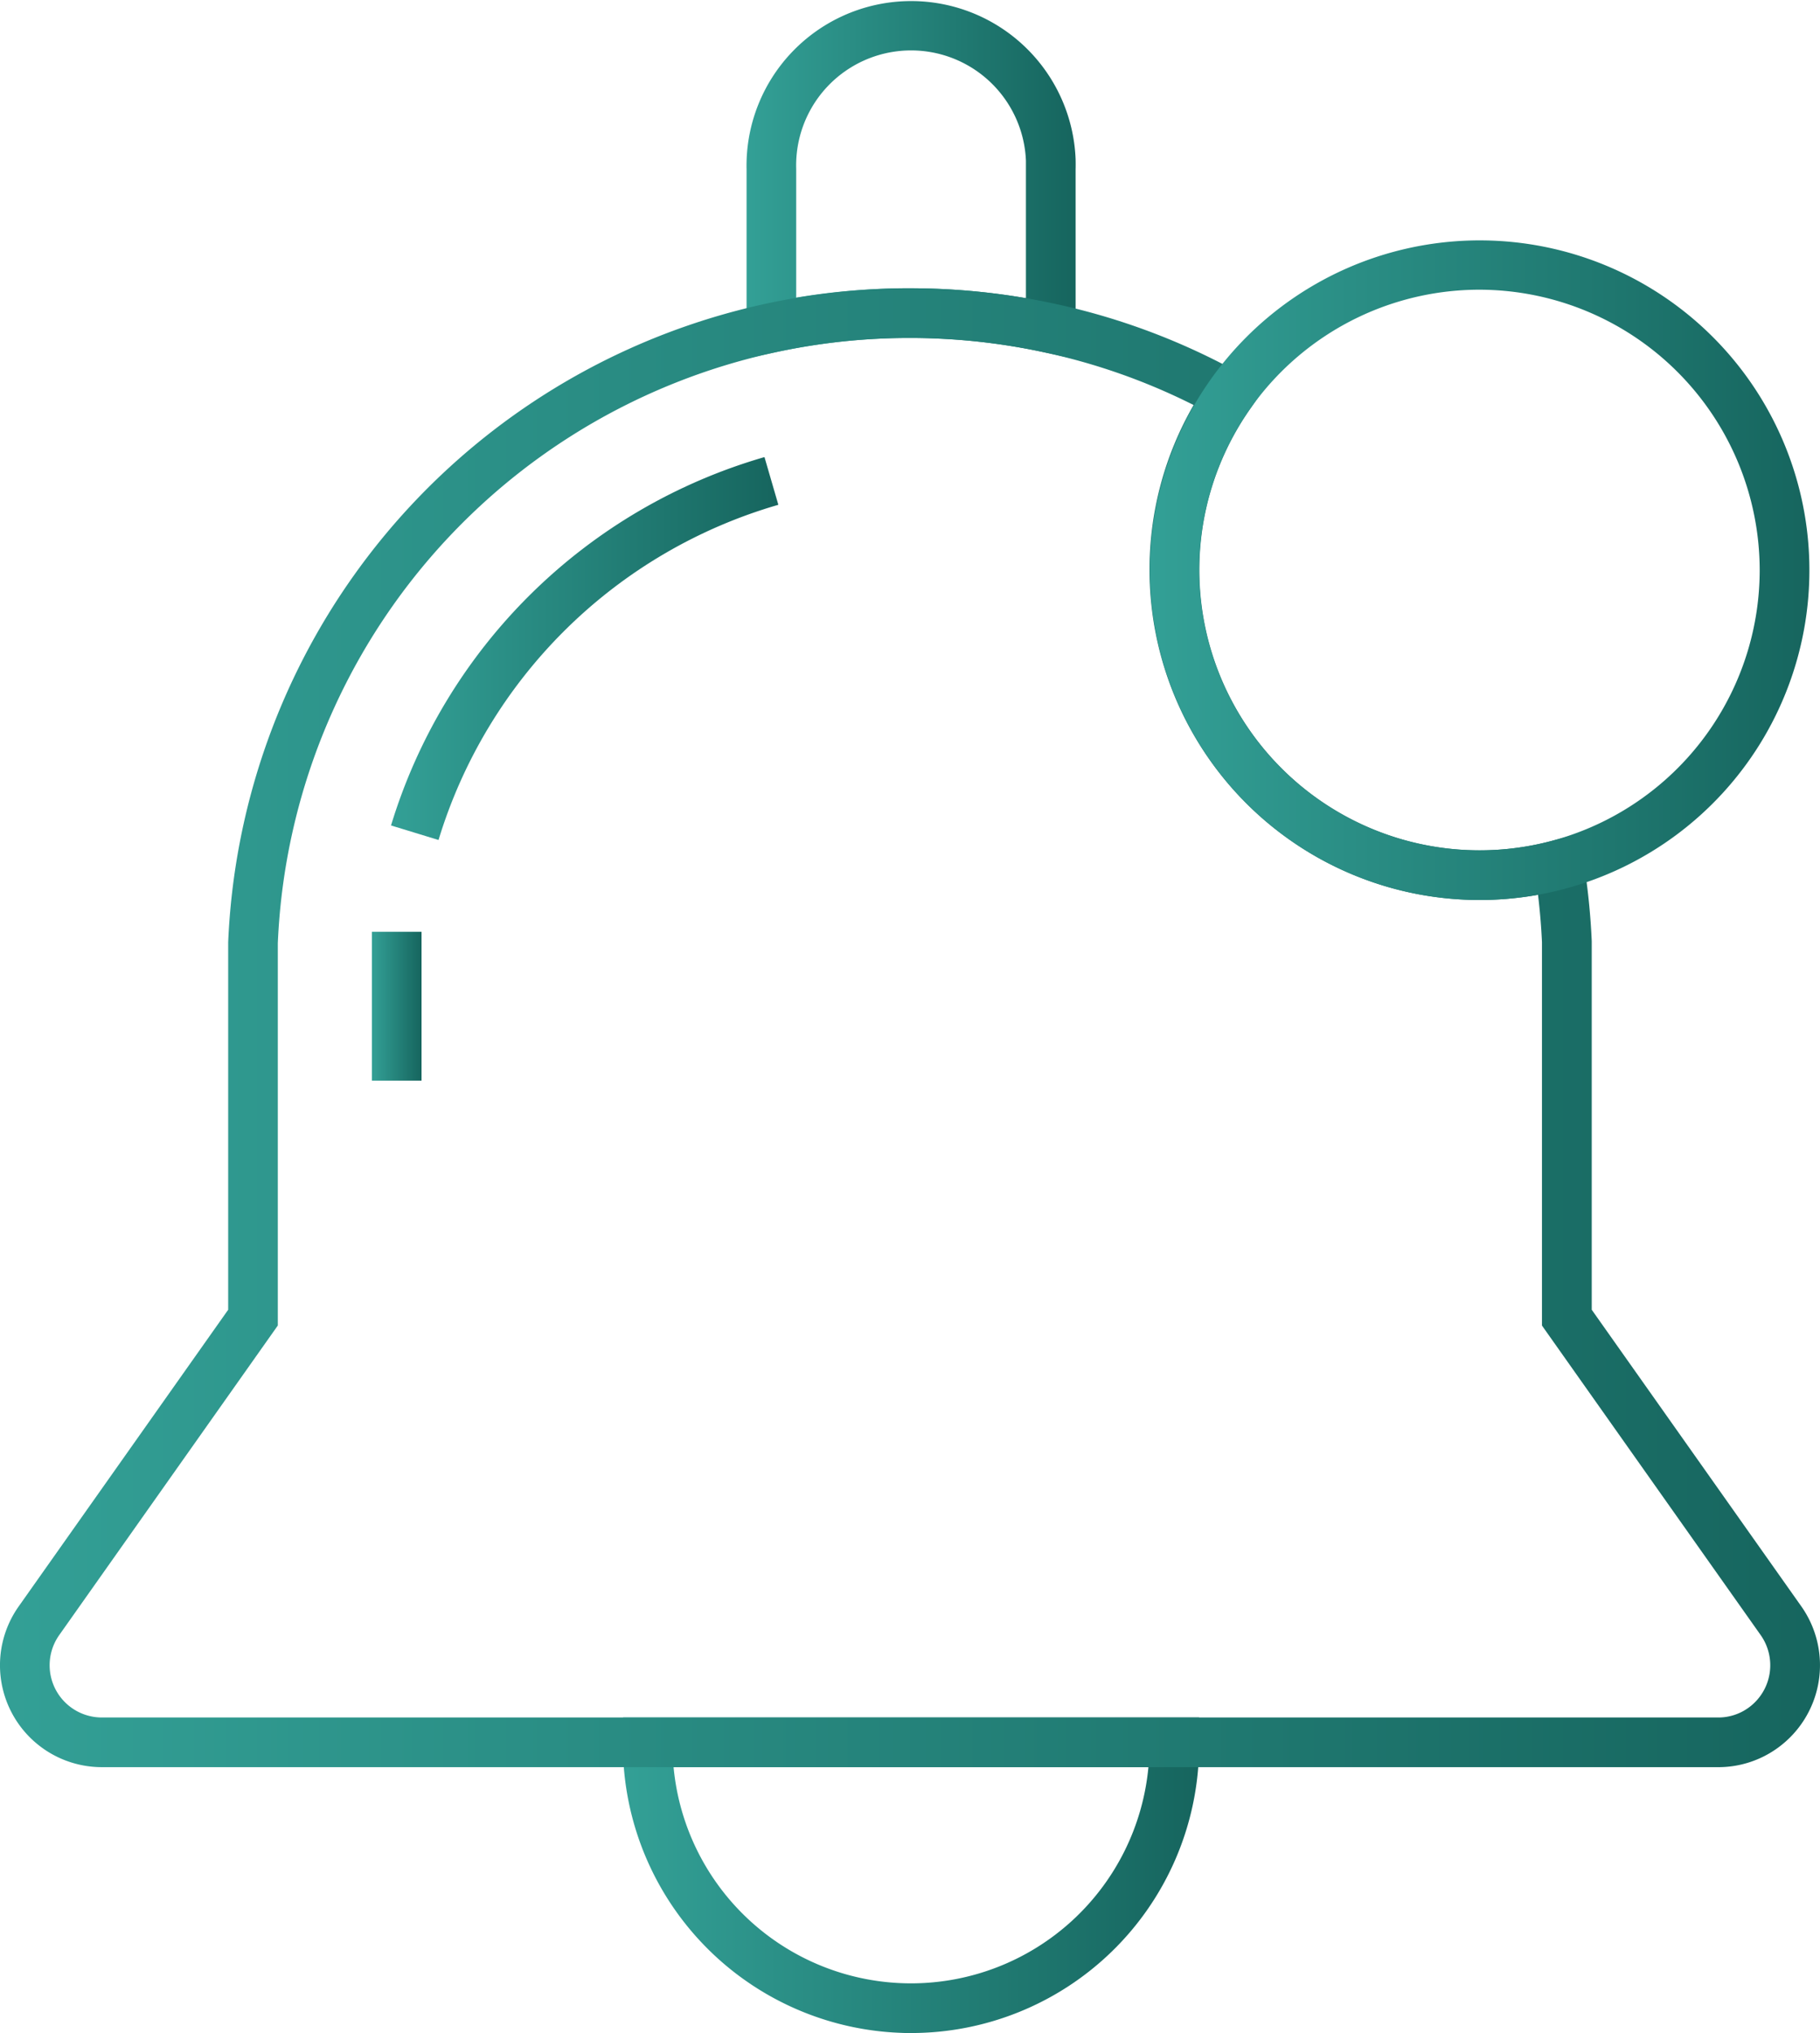 <svg xmlns="http://www.w3.org/2000/svg" xmlns:xlink="http://www.w3.org/1999/xlink" width="105.978" height="118.359" viewBox="0 0 105.978 118.359"><defs><linearGradient id="a" y1="0.5" x2="1" y2="0.5" gradientUnits="objectBoundingBox"><stop offset="0" stop-color="#33a096"/><stop offset="1" stop-color="#16655e"/></linearGradient></defs><g transform="translate(-2285.613 -767.073)"><path d="M2352.571,923.728c-.17,0-.341,0-.512-.008a16.8,16.8,0,0,1-16.27-16.265v-2.1h33.537v2.056a16.773,16.773,0,0,1-16.755,16.316Zm-13.84-15.479a13.886,13.886,0,0,0,27.65,0Z" transform="translate(-13.896 -38.296)" fill="url(#a)"/><path d="M2364.894,787.984l-1.756-.386a37.1,37.1,0,0,0-15.655-.031l-1.75.377V776.93a9.585,9.585,0,0,1,19.16-.594v.014c.005.2.005.406,0,.612Zm-9.667-4.129q.877,0,1.754.038a39.991,39.991,0,0,1,5.02.539v-7.5c0-.191,0-.349,0-.5a6.693,6.693,0,0,0-13.378.455V784.4A39.865,39.865,0,0,1,2355.227,783.854Z" transform="translate(-16.648)" fill="url(#a)"/><path d="M2291.546,876.38a5.933,5.933,0,0,1-4.839-9.367L2298.9,849.75v-21.4a39.75,39.75,0,0,1,48.21-37.148,39.2,39.2,0,0,1,10.775,4.07l1.4.779-.915,1.312a16.325,16.325,0,0,0,17.644,25.081l1.548-.418.257,1.583a40.172,40.172,0,0,1,.48,4.679V849.75L2390.49,867a5.941,5.941,0,0,1-1.379,8.272h0a5.894,5.894,0,0,1-3.361,1.108h-94.2Zm47.033-83.206a36.8,36.8,0,0,0-36.789,35.238l0,22.256-12.722,18.014a3.041,3.041,0,0,0,2.481,4.806h94.178a3,3,0,0,0,1.7-.567h0a3.047,3.047,0,0,0,.7-4.244l-12.726-18.007v-22.32c-.04-.892-.117-1.821-.23-2.757a19.222,19.222,0,0,1-22.622-18.908,19.1,19.1,0,0,1,2.568-9.605,36.369,36.369,0,0,0-8.628-3.053,36.87,36.87,0,0,0-6.286-.816C2339.665,793.185,2339.121,793.174,2338.58,793.174Z" transform="translate(0 -6.427)" fill="url(#a)"/><path d="M2319.869,826.167l-2.766-.846a32.026,32.026,0,0,1,21.746-21.446l.808,2.778A29.141,29.141,0,0,0,2319.869,826.167Z" transform="translate(-8.721 -10.192)" fill="url(#a)"/><rect width="2.892" height="8.667" transform="translate(2307.267 821.319)" fill="url(#a)"/><path d="M2397.4,824.82a19.2,19.2,0,1,1,5-.659A19.232,19.232,0,0,1,2397.4,824.82Zm0-35.529a16.32,16.32,0,1,0,16.318,16.317A16.344,16.344,0,0,0,2397.4,789.291Z" transform="translate(-25.639 -5.352)" fill="url(#a)"/></g></svg>